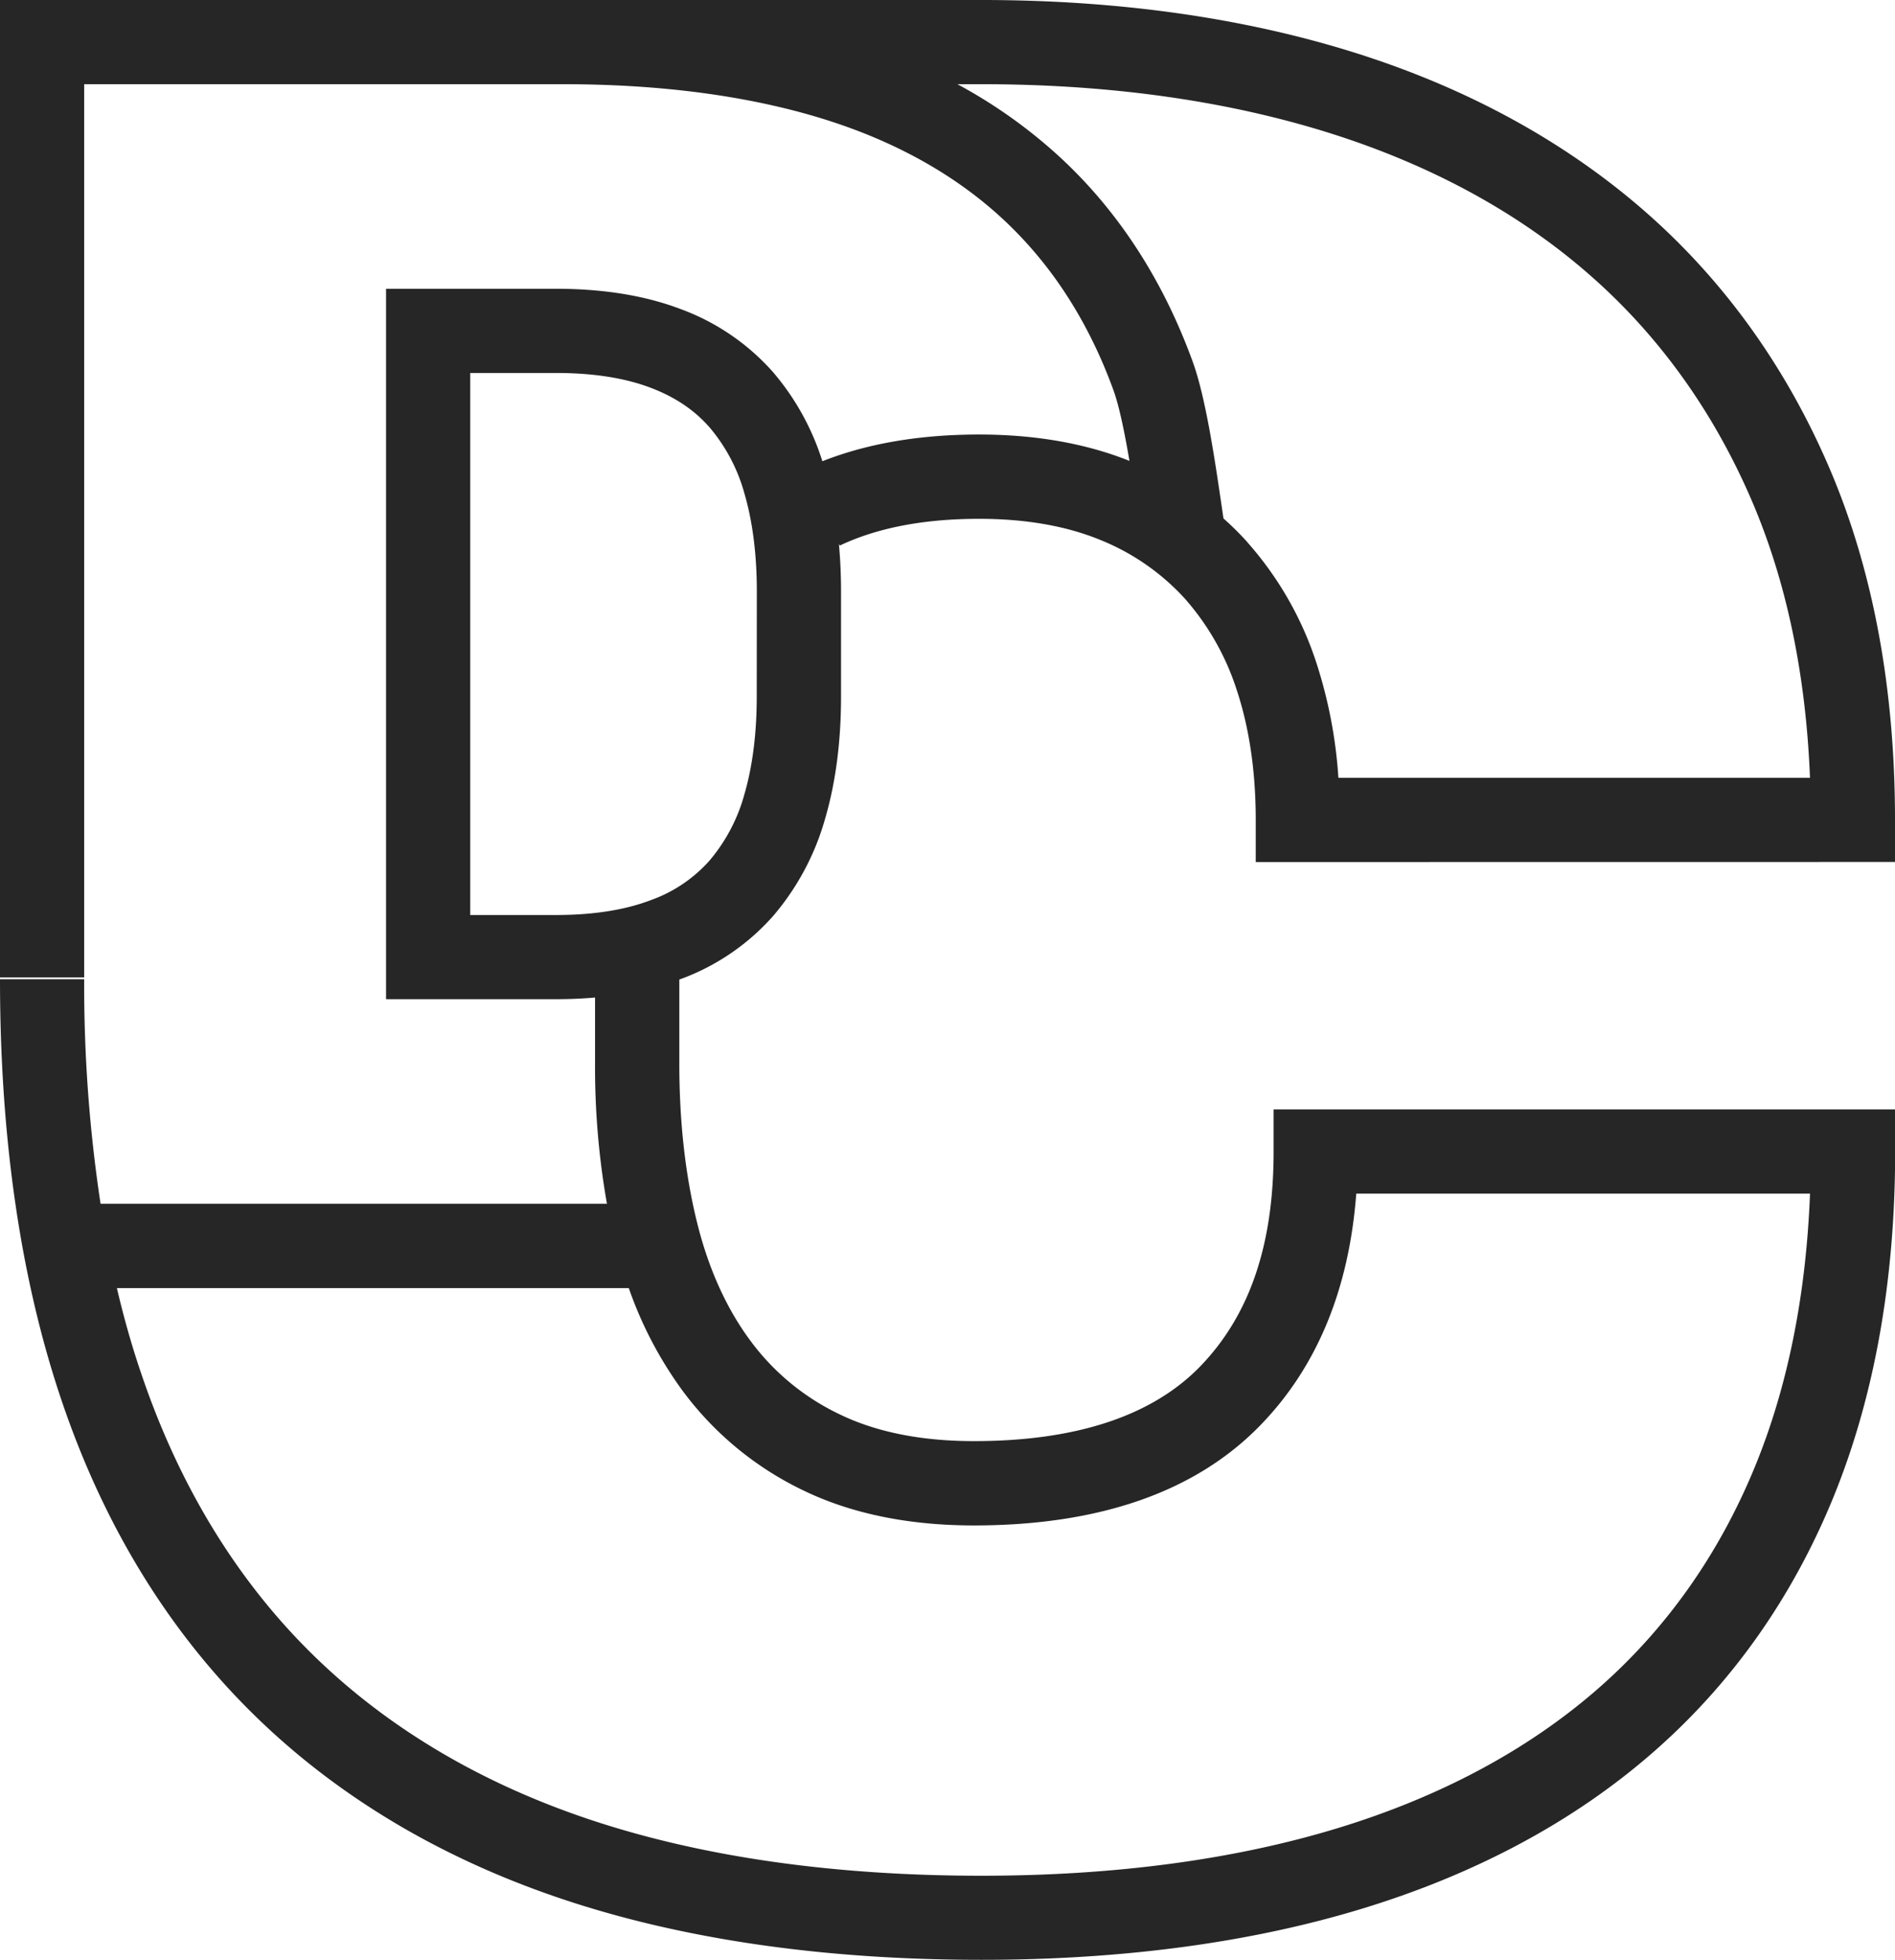 <svg xmlns="http://www.w3.org/2000/svg" viewBox="0 0 675.37 698.27"><defs><style>.cls-1{fill:#262626;}</style></defs><title>dc</title><g id="Layer_2" data-name="Layer 2"><g id="Layer_1-2" data-name="Layer 1"><path class="cls-1" d="M675.37,307.11v-15c0-47-7.88-89.23-23.43-125.46-15.66-36.46-38.11-67.49-66.73-92.23C556.75,49.82,522.05,31,482.08,18.54,442.64,6.24,398.14,0,349.82,0H0V348.23H30V30H200.68c34.86,0,65.94,4.13,92.39,12.27,25.69,7.92,47.45,20,64.66,36.07s30.31,36.44,39.19,60.94c2,5.59,3.94,15.09,5.61,24.93-15.57-6.23-33.6-9.39-53.62-9.39-21.1,0-39.83,3.2-55.82,9.52a90.48,90.48,0,0,0-17.64-31.82,81.44,81.44,0,0,0-32.92-22.42c-12.62-4.79-27.52-7.21-44.28-7.21H137.59V356h60.66q7.14,0,13.82-.59v23.72a280,280,0,0,0,4.24,49.76H35.84a520.09,520.09,0,0,1-5.84-80H0c0,56.65,7.39,107.2,22,150.24C36.78,542.85,59.38,580,89.16,609.63s67,52.07,110.67,66.79c43,14.5,93.5,21.85,150,21.85,50.4,0,96.11-6.15,135.84-18.29,40.32-12.31,75-30.89,103-55.23,28.23-24.5,50-55.22,64.75-91.31,14.56-35.7,22-77.14,22-123.16v-15H453.91v15c0,33.23-8.51,58.22-26,76.39-17.12,17.77-44.31,26.79-80.81,26.79-18.68,0-34.74-3.2-47.73-9.49a84.72,84.72,0,0,1-31.84-26.16c-8.53-11.45-14.93-25.53-19-41.85-4.26-17-6.42-36.17-6.42-56.82V349l.46-.16a81.34,81.34,0,0,0,32.92-22.42,91.3,91.3,0,0,0,18.62-34.89c3.73-12.77,5.63-27.35,5.63-43.32V210.73q0-8.8-.77-17l.31.66c13.31-6.33,30-9.54,49.67-9.54,16.55,0,31.11,2.54,43.28,7.56a82.35,82.35,0,0,1,30.07,20.9,91.51,91.51,0,0,1,18.65,33.1c4.37,13.4,6.59,28.79,6.59,45.73v15ZM243.43,495.73A115.66,115.66,0,0,0,286.25,531c17.1,8.29,37.57,12.5,60.82,12.5,45,0,79.42-12.11,102.41-36,20-20.73,31.34-48.33,33.88-82.21H645.08c-1.4,36.09-7.92,68.6-19.44,96.82-12.93,31.7-32,58.61-56.63,80-24.85,21.57-55.84,38.12-92.11,49.2-36.89,11.27-79.65,17-127.08,17-53.23,0-100.47-6.82-140.41-20.28-39.29-13.24-72.63-33.3-99.1-59.63s-46.62-59.57-59.92-98.84q-5-14.65-8.73-30.62H224.1A139.42,139.42,0,0,0,243.43,495.73ZM269.7,248.17c0,13.12-1.49,24.87-4.42,34.91a61.67,61.67,0,0,1-12.43,23.56,50.9,50.9,0,0,1-21,14.11c-9.19,3.49-20.51,5.26-33.63,5.26H167.59V132.89h30.66c13.11,0,24.43,1.77,33.63,5.26,8.71,3.31,15.57,7.92,21,14.11a61.67,61.67,0,0,1,12.43,23.56c2.93,10,4.42,21.79,4.42,34.91Zm174.86-55a106.15,106.15,0,0,0-8.52-8.45l-.49-3.34c-2.59-17.66-5.82-39.64-10.42-52.36-10.52-29-26.32-53.47-47-72.68A180,180,0,0,0,341.22,30h8.6c45.29,0,86.78,5.78,123.33,17.18,36,11.24,67.12,28,92.44,49.93,25.16,21.75,44.94,49.12,58.78,81.37,12.29,28.64,19.24,61.76,20.7,98.63H477a167.61,167.61,0,0,0-7.54-40A121.25,121.25,0,0,0,444.56,193.21Z"/></g></g></svg>
